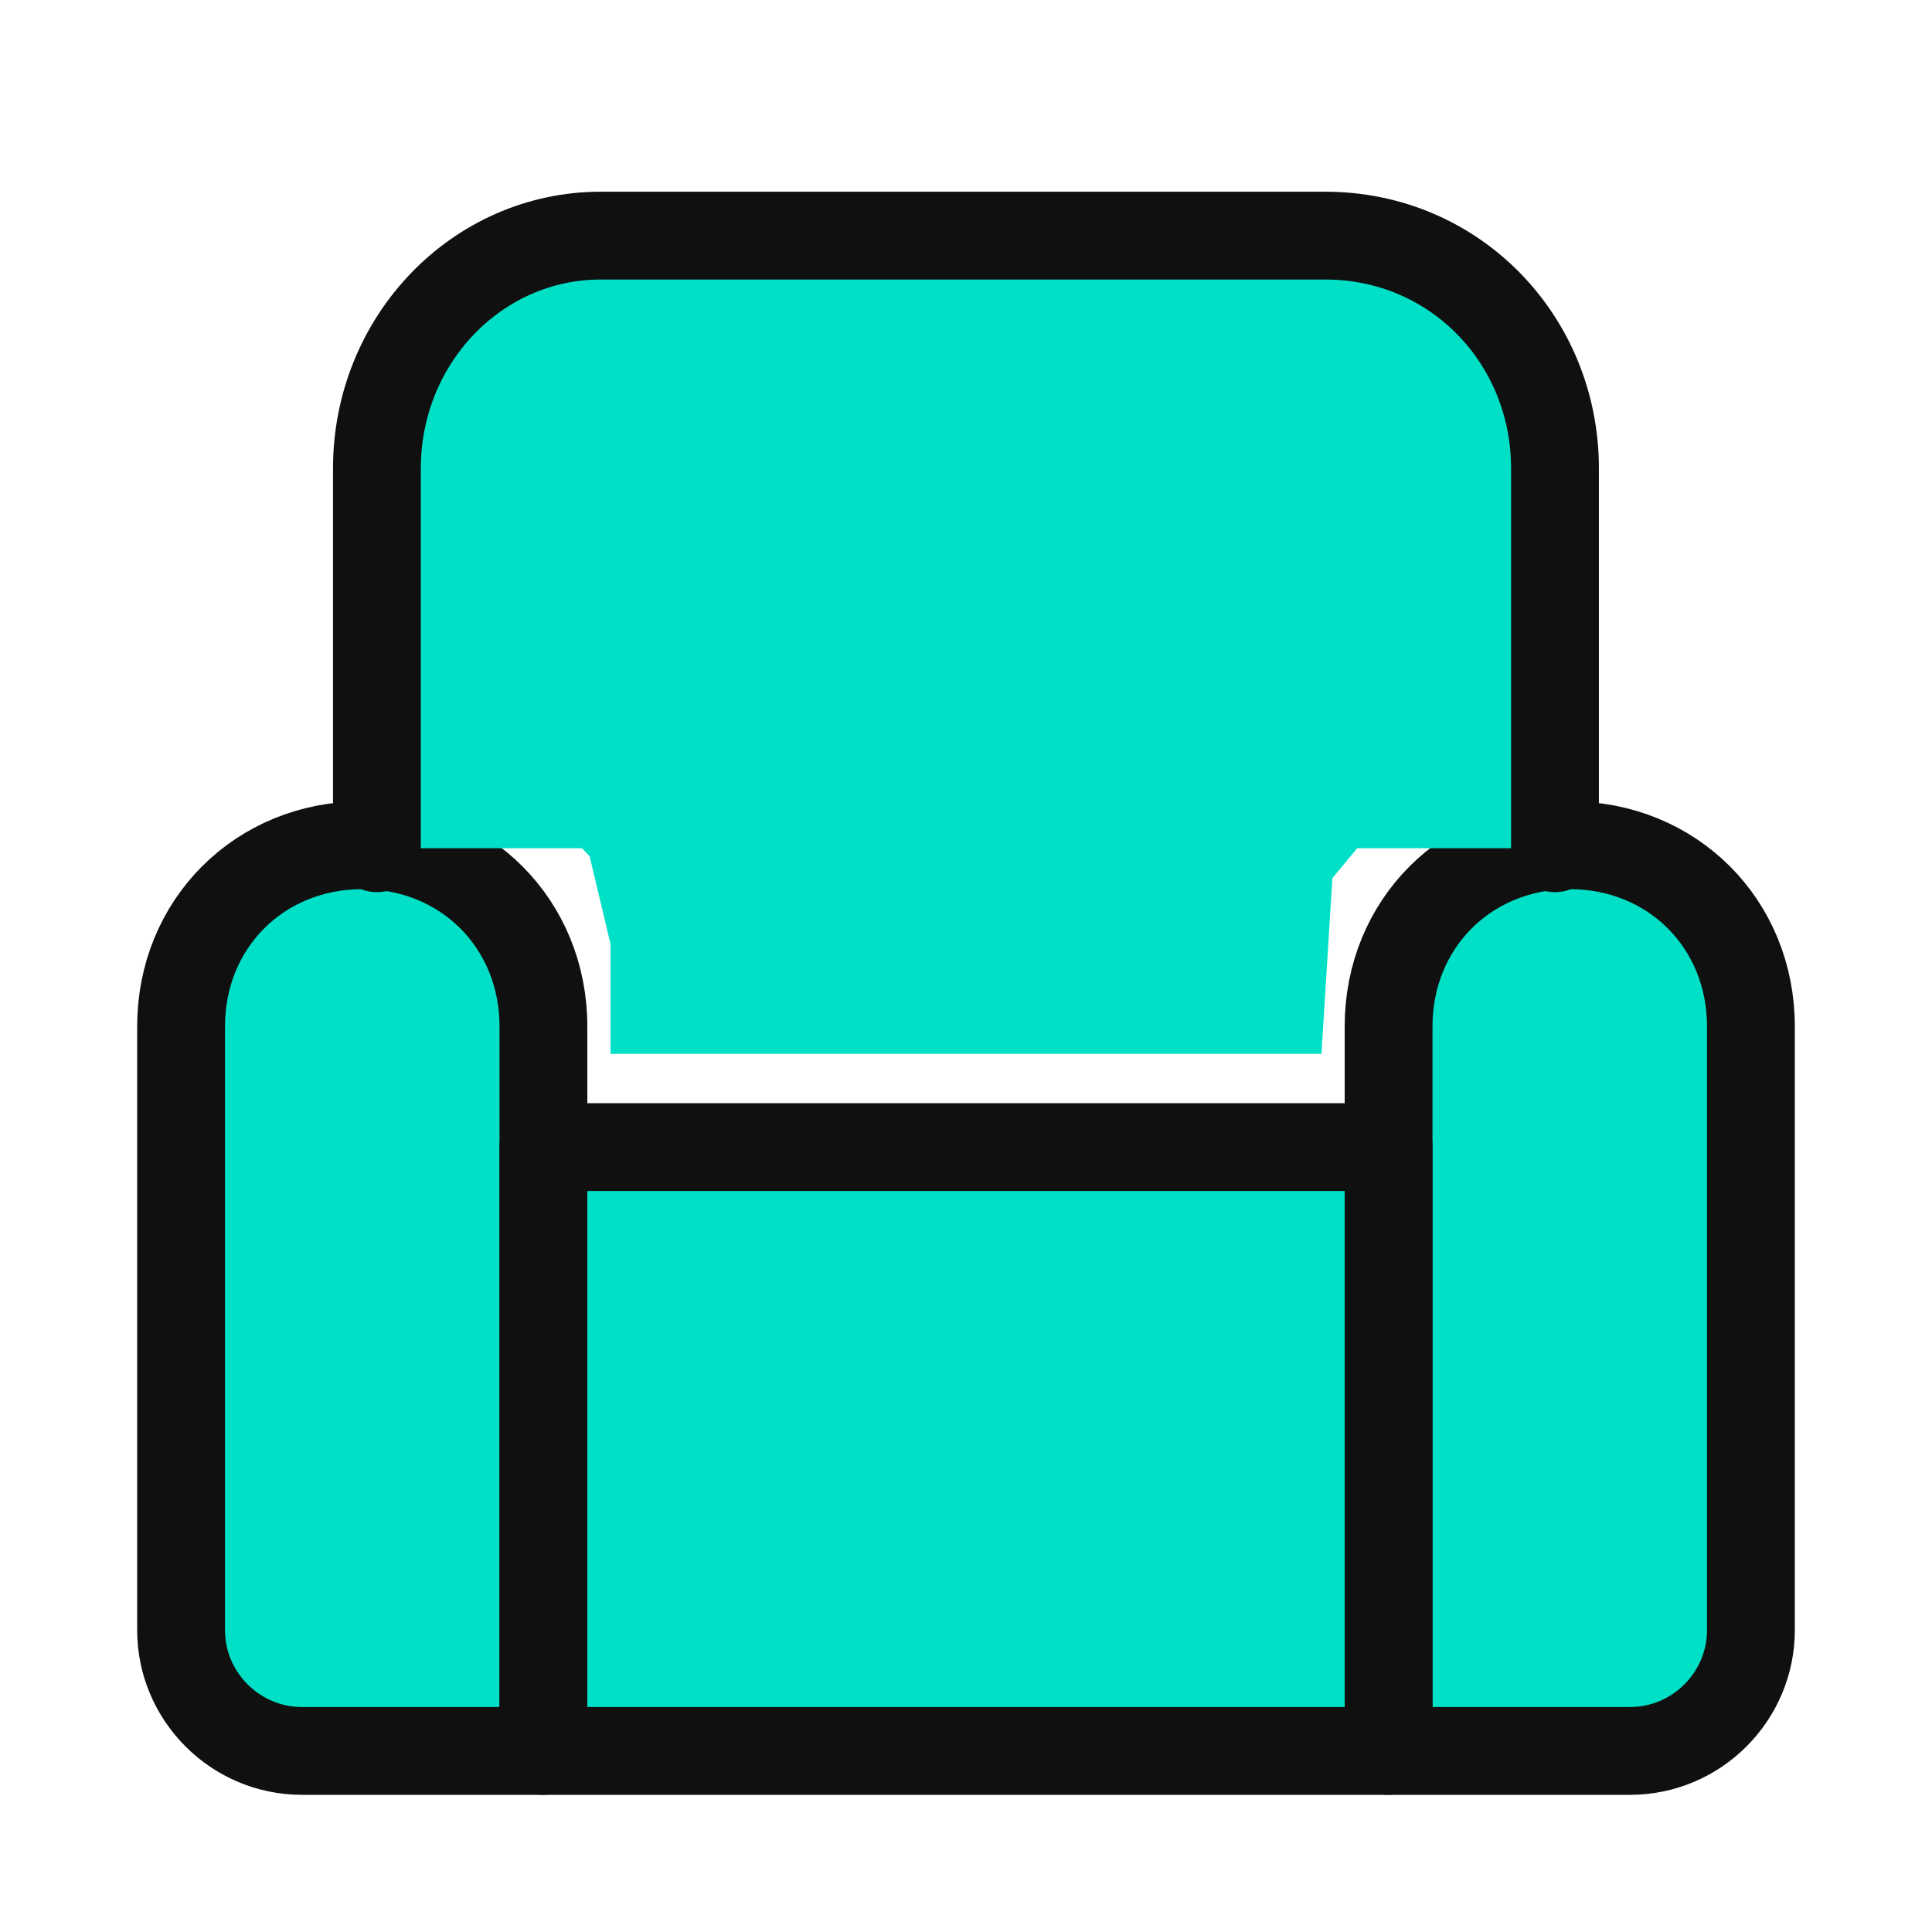 <svg width="22" height="22" viewBox="0 0 22 22" fill="none" xmlns="http://www.w3.org/2000/svg">
<path d="M6.188 19.938H3.438C2.681 19.938 2.062 19.319 2.062 18.562V11.688C2.062 10.519 2.956 9.625 4.125 9.625C5.294 9.625 6.188 10.519 6.188 11.688V19.938Z" fill="#00E0C6" stroke="#101010" stroke-miterlimit="10" stroke-linecap="round" stroke-linejoin="round"/>
<path d="M18.562 19.938H15.812V11.688C15.812 10.519 16.706 9.625 17.875 9.625C19.044 9.625 19.938 10.519 19.938 11.688V18.562C19.938 19.319 19.319 19.938 18.562 19.938Z" fill="#00E0C6" stroke="#101010" stroke-miterlimit="10" stroke-linecap="round" stroke-linejoin="round"/>
<path d="M15.812 13.062H6.188V19.938H15.812V13.062Z" fill="#00E0C6" stroke="#101010" stroke-miterlimit="10" stroke-linecap="round" stroke-linejoin="round"/>
<path d="M4.292 9.659V5.334C4.292 3.869 5.433 2.683 6.841 2.683H15.091C16.567 2.683 17.707 3.869 17.707 5.334V9.659" fill="#00E0C6"/>
<path d="M4.292 9.659V5.334C4.292 3.869 5.433 2.683 6.841 2.683H15.091C16.567 2.683 17.707 3.869 17.707 5.334V9.659" stroke="#101010" stroke-miterlimit="10" stroke-linecap="round" stroke-linejoin="round"/>
<path d="M15.048 12L6.952 12V10.75L6.714 9.75L6 9H16L15.172 10L15.048 12Z" fill="#00E0C6"/>
</svg>
